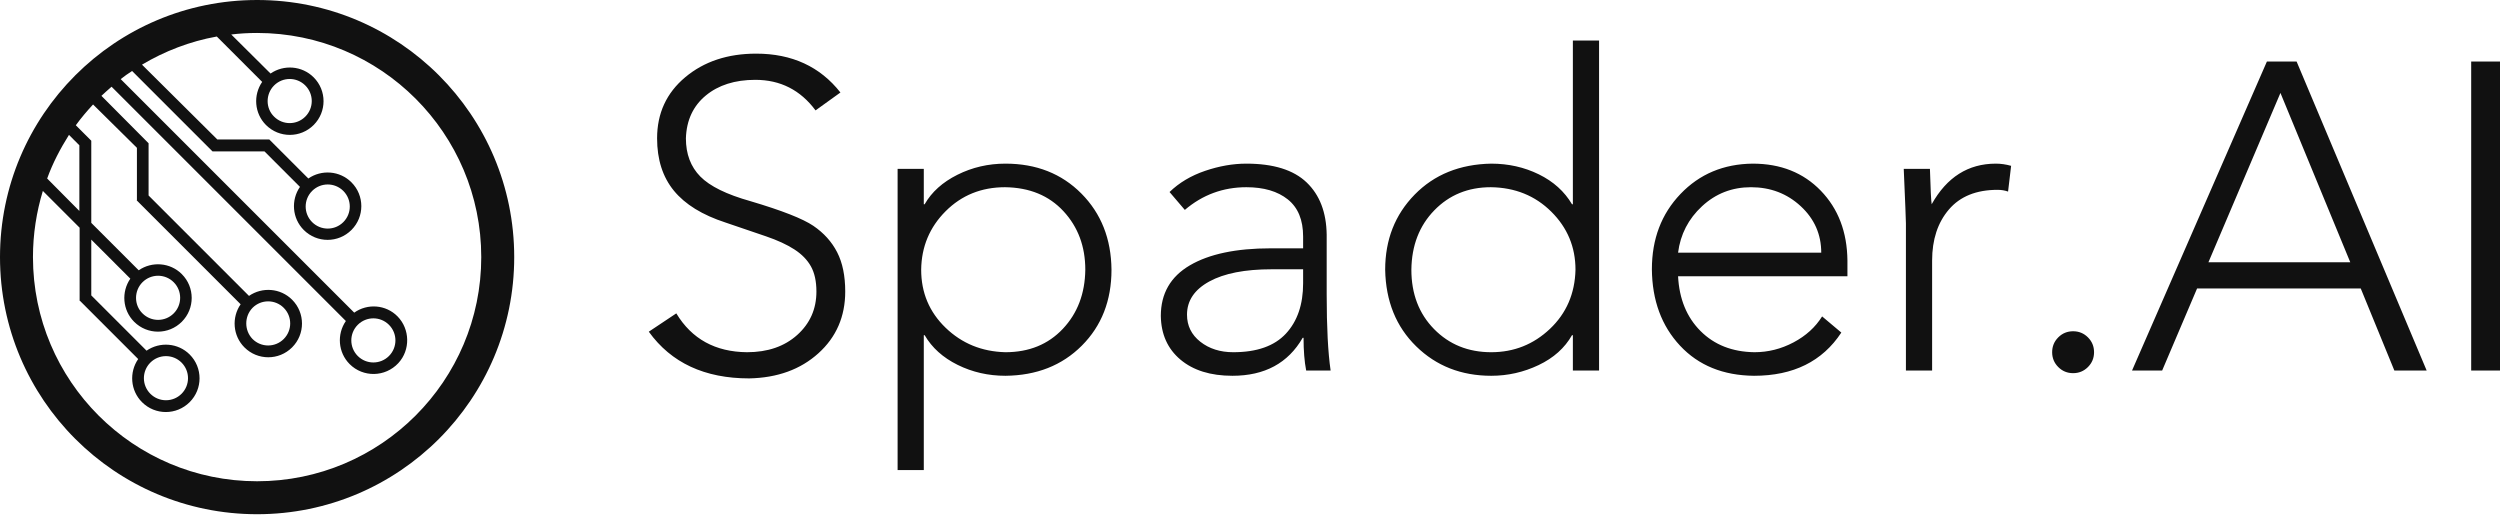 <svg width="429" height="89" viewBox="0 0 429 89" fill="none" xmlns="http://www.w3.org/2000/svg">
<g clip-path="url(#clip0_6_74)">
<path d="M44.12 0C19.754 0 0 19.754 0 44.12C0 68.487 19.754 88.24 44.12 88.24C68.487 88.24 88.24 68.487 88.24 44.12C88.24 19.754 68.487 0 44.12 0ZM11.835 23.148L13.619 24.932V36.201L8.093 30.632C9.05 27.978 10.356 25.497 11.835 23.148ZM44.12 82.584C22.887 82.584 5.656 65.354 5.656 44.12C5.656 40.161 6.266 36.332 7.353 32.764L13.662 39.073V51.474L13.619 51.517L23.713 61.612C22.147 63.874 22.365 67.007 24.366 69.009C26.629 71.271 30.284 71.271 32.546 69.009C34.809 66.746 34.809 63.091 32.546 60.828C30.545 58.827 27.412 58.609 25.149 60.176L15.664 50.69V41.118L22.365 47.819C20.798 50.081 21.016 53.214 23.017 55.216C25.28 57.478 28.935 57.478 31.197 55.216C33.46 52.953 33.46 49.298 31.197 47.035C29.196 45.034 26.063 44.816 23.801 46.383L15.664 38.246V24.149L13.01 21.494C13.924 20.233 14.924 19.058 15.969 17.927L23.496 25.367V34.33L23.453 34.374L41.292 52.213C39.726 54.476 39.943 57.609 41.945 59.61C44.207 61.873 47.862 61.873 50.125 59.61C52.387 57.348 52.387 53.693 50.125 51.43C48.123 49.429 44.99 49.211 42.728 50.777L25.497 33.547V24.584L17.404 16.447C17.97 15.925 18.536 15.403 19.145 14.881L59.349 55.085C57.783 57.348 58 60.48 60.002 62.482C62.308 64.788 66.093 64.745 68.356 62.308C70.445 60.045 70.357 56.477 68.225 54.302C66.224 52.257 63.048 52.039 60.785 53.649L20.711 13.575C21.32 13.097 21.973 12.618 22.669 12.183L36.462 25.976H45.382L51.474 32.068C49.907 34.33 50.125 37.463 52.126 39.465C54.389 41.727 58.044 41.727 60.306 39.465C62.569 37.202 62.569 33.547 60.306 31.285C58.305 29.283 55.172 29.065 52.91 30.632L46.209 23.931H37.289L24.366 11.095C28.239 8.789 32.59 7.092 37.202 6.266L44.99 14.054C43.424 16.317 43.642 19.45 45.643 21.451C47.906 23.713 51.561 23.713 53.823 21.451C56.086 19.188 56.086 15.534 53.823 13.271C51.822 11.269 48.689 11.052 46.426 12.618L39.682 5.918C41.118 5.743 42.597 5.656 44.12 5.656C65.354 5.656 82.584 22.887 82.584 44.12C82.584 65.354 65.354 82.584 44.12 82.584ZM25.802 62.221C27.281 60.742 29.675 60.742 31.154 62.221C32.633 63.7 32.633 66.093 31.154 67.573C29.675 69.052 27.281 69.052 25.802 67.573C24.323 66.093 24.323 63.7 25.802 62.221ZM24.453 48.428C25.933 46.949 28.326 46.949 29.805 48.428C31.285 49.907 31.285 52.3 29.805 53.78C28.326 55.259 25.933 55.259 24.453 53.78C22.974 52.344 22.974 49.907 24.453 48.428ZM43.337 52.822C44.816 51.343 47.209 51.343 48.689 52.822C50.168 54.302 50.168 56.695 48.689 58.174C47.209 59.654 44.816 59.654 43.337 58.174C41.901 56.695 41.901 54.302 43.337 52.822ZM61.394 55.738C62.873 54.258 65.267 54.258 66.746 55.738C68.225 57.217 68.225 59.61 66.746 61.09C65.267 62.569 62.873 62.569 61.394 61.09C59.915 59.61 59.915 57.217 61.394 55.738ZM53.562 32.764C55.041 31.285 57.435 31.285 58.914 32.764C60.393 34.243 60.393 36.636 58.914 38.116C57.435 39.595 55.041 39.595 53.562 38.116C52.083 36.636 52.083 34.243 53.562 32.764ZM47.035 14.663C48.515 13.184 50.908 13.184 52.387 14.663C53.867 16.143 53.867 18.536 52.387 20.015C50.908 21.494 48.515 21.494 47.035 20.015C45.556 18.579 45.556 16.143 47.035 14.663Z" fill="#111111"/>
<path d="M129.761 9.205C135.903 9.205 140.721 11.428 144.217 15.872L139.947 18.943C137.351 15.447 133.905 13.7 129.611 13.7C126.115 13.7 123.281 14.598 121.109 16.396C118.937 18.194 117.801 20.641 117.701 23.737C117.701 26.433 118.525 28.618 120.173 30.291C121.821 31.964 124.692 33.374 128.787 34.523C134.18 36.121 137.775 37.532 139.573 38.755C141.371 39.978 142.731 41.489 143.655 43.287C144.579 45.084 145.041 47.331 145.041 50.028C145.041 54.322 143.505 57.855 140.434 60.627C137.363 63.398 133.406 64.834 128.562 64.934C120.922 64.934 115.179 62.262 111.334 56.919L116.053 53.773C118.7 58.167 122.745 60.389 128.188 60.44C131.733 60.44 134.604 59.453 136.801 57.481C138.999 55.508 140.097 53.024 140.097 50.028C140.097 48.28 139.785 46.844 139.161 45.721C138.537 44.597 137.588 43.624 136.315 42.8C135.041 41.976 133.418 41.227 131.446 40.553C129.473 39.879 127.164 39.092 124.517 38.193C120.522 36.895 117.564 35.072 115.641 32.725C113.719 30.378 112.757 27.382 112.757 23.737C112.757 19.442 114.368 15.947 117.589 13.25C120.81 10.554 124.867 9.205 129.761 9.205ZM158.074 46.283C158.074 50.228 159.472 53.548 162.269 56.245C165.065 58.941 168.486 60.34 172.53 60.44C176.575 60.44 179.859 59.104 182.38 56.432C184.902 53.761 186.188 50.377 186.238 46.283C186.238 42.288 184.989 38.942 182.493 36.246C179.996 33.549 176.65 32.176 172.456 32.126C168.411 32.126 165.015 33.499 162.269 36.246C159.522 38.992 158.124 42.338 158.074 46.283ZM172.53 28.081C177.824 28.081 182.168 29.791 185.564 33.212C188.959 36.633 190.682 40.989 190.732 46.283C190.732 51.576 189.034 55.92 185.639 59.316C182.243 62.712 177.874 64.434 172.53 64.484C169.584 64.484 166.85 63.86 164.329 62.612C161.807 61.363 159.922 59.666 158.673 57.518H158.523V80.663H154.029V28.98H158.523V35.047H158.673C159.872 32.95 161.744 31.265 164.291 29.991C166.838 28.718 169.584 28.081 172.53 28.081ZM203.69 53.998C203.69 55.895 204.452 57.443 205.975 58.642C207.498 59.84 209.383 60.44 211.63 60.44C215.675 60.44 218.683 59.378 220.656 57.256C222.628 55.134 223.615 52.25 223.615 48.605V46.208H218.222C213.628 46.208 210.057 46.907 207.51 48.305C204.964 49.703 203.69 51.601 203.69 53.998ZM213.877 28.081C218.521 28.081 221.967 29.155 224.214 31.302C226.461 33.449 227.609 36.445 227.659 40.29V50.552C227.659 56.145 227.884 60.489 228.334 63.585H224.139C223.839 62.037 223.69 60.165 223.69 57.968H223.54C221.043 62.312 217.023 64.484 211.48 64.484C207.735 64.484 204.764 63.56 202.567 61.713C200.37 59.865 199.246 57.368 199.196 54.222C199.196 50.377 200.856 47.481 204.177 45.534C207.498 43.586 212.129 42.612 218.072 42.612H223.615V40.59C223.615 37.744 222.741 35.621 220.993 34.223C219.245 32.825 216.873 32.126 213.877 32.126C209.882 32.126 206.362 33.424 203.316 36.021L200.694 32.95C202.342 31.352 204.377 30.141 206.799 29.317C209.221 28.493 211.58 28.081 213.877 28.081ZM242.191 46.283C242.191 50.427 243.489 53.823 246.086 56.47C248.682 59.116 251.953 60.44 255.898 60.44C259.793 60.44 263.151 59.104 265.973 56.432C268.794 53.761 270.255 50.377 270.354 46.283C270.354 42.388 268.969 39.067 266.197 36.321C263.426 33.574 259.968 32.176 255.823 32.126C251.928 32.126 248.695 33.449 246.123 36.096C243.551 38.742 242.241 42.138 242.191 46.283ZM269.905 6.958H274.399V63.585H269.905V57.518H269.755C268.507 59.715 266.597 61.426 264.025 62.649C261.453 63.873 258.744 64.484 255.898 64.484C250.755 64.484 246.46 62.799 243.015 59.428C239.569 56.058 237.796 51.676 237.696 46.283C237.696 41.139 239.382 36.845 242.752 33.399C246.123 29.954 250.505 28.181 255.898 28.081C258.844 28.081 261.566 28.693 264.063 29.916C266.559 31.14 268.457 32.85 269.755 35.047H269.905V6.958ZM312.525 43.361C312.525 40.215 311.352 37.556 309.005 35.384C306.658 33.212 303.811 32.126 300.466 32.126C297.22 32.126 294.423 33.212 292.076 35.384C289.729 37.556 288.356 40.215 287.957 43.361H312.525ZM300.765 28.081C305.559 28.081 309.454 29.629 312.45 32.725C315.446 35.821 316.969 39.816 317.019 44.71V47.406H287.957C288.156 51.301 289.442 54.435 291.814 56.807C294.186 59.179 297.27 60.389 301.065 60.44C303.412 60.44 305.646 59.878 307.769 58.754C309.891 57.631 311.526 56.145 312.675 54.297L315.971 57.069C312.725 62.012 307.731 64.484 300.99 64.484C295.697 64.434 291.465 62.712 288.294 59.316C285.123 55.92 283.512 51.551 283.463 46.208C283.463 41.014 285.098 36.708 288.369 33.287C291.639 29.866 295.772 28.131 300.765 28.081ZM342.486 28.081C343.335 28.081 344.209 28.206 345.108 28.456L344.584 32.875C344.034 32.675 343.435 32.575 342.786 32.575C339.141 32.575 336.357 33.699 334.434 35.946C332.512 38.193 331.551 41.114 331.551 44.71V63.585H327.056V38.343C327.056 37.844 326.932 34.723 326.682 28.98H331.176C331.276 32.426 331.376 34.448 331.476 35.047C334.072 30.403 337.743 28.081 342.486 28.081ZM355.744 56.844C356.743 56.844 357.592 57.194 358.291 57.893C358.99 58.592 359.34 59.441 359.34 60.44C359.34 61.438 358.99 62.287 358.291 62.986C357.592 63.685 356.743 64.035 355.744 64.035C354.746 64.035 353.897 63.685 353.198 62.986C352.499 62.287 352.149 61.438 352.149 60.44C352.149 59.441 352.499 58.592 353.198 57.893C353.897 57.194 354.746 56.844 355.744 56.844ZM378.964 45.009H403.308L391.324 15.947L378.964 45.009ZM394.095 10.554L416.416 63.585H410.873L405.106 49.504H377.017L371.025 63.585H365.856L389.002 10.554H394.095ZM429 10.554V63.585H424.056V10.554H429Z" fill="#111111"/>
</g>
<defs>
<clipPath id="clip0_6_74">
<rect width="429" height="88.24" fill="white"/>
</clipPath>
</defs>
</svg>
